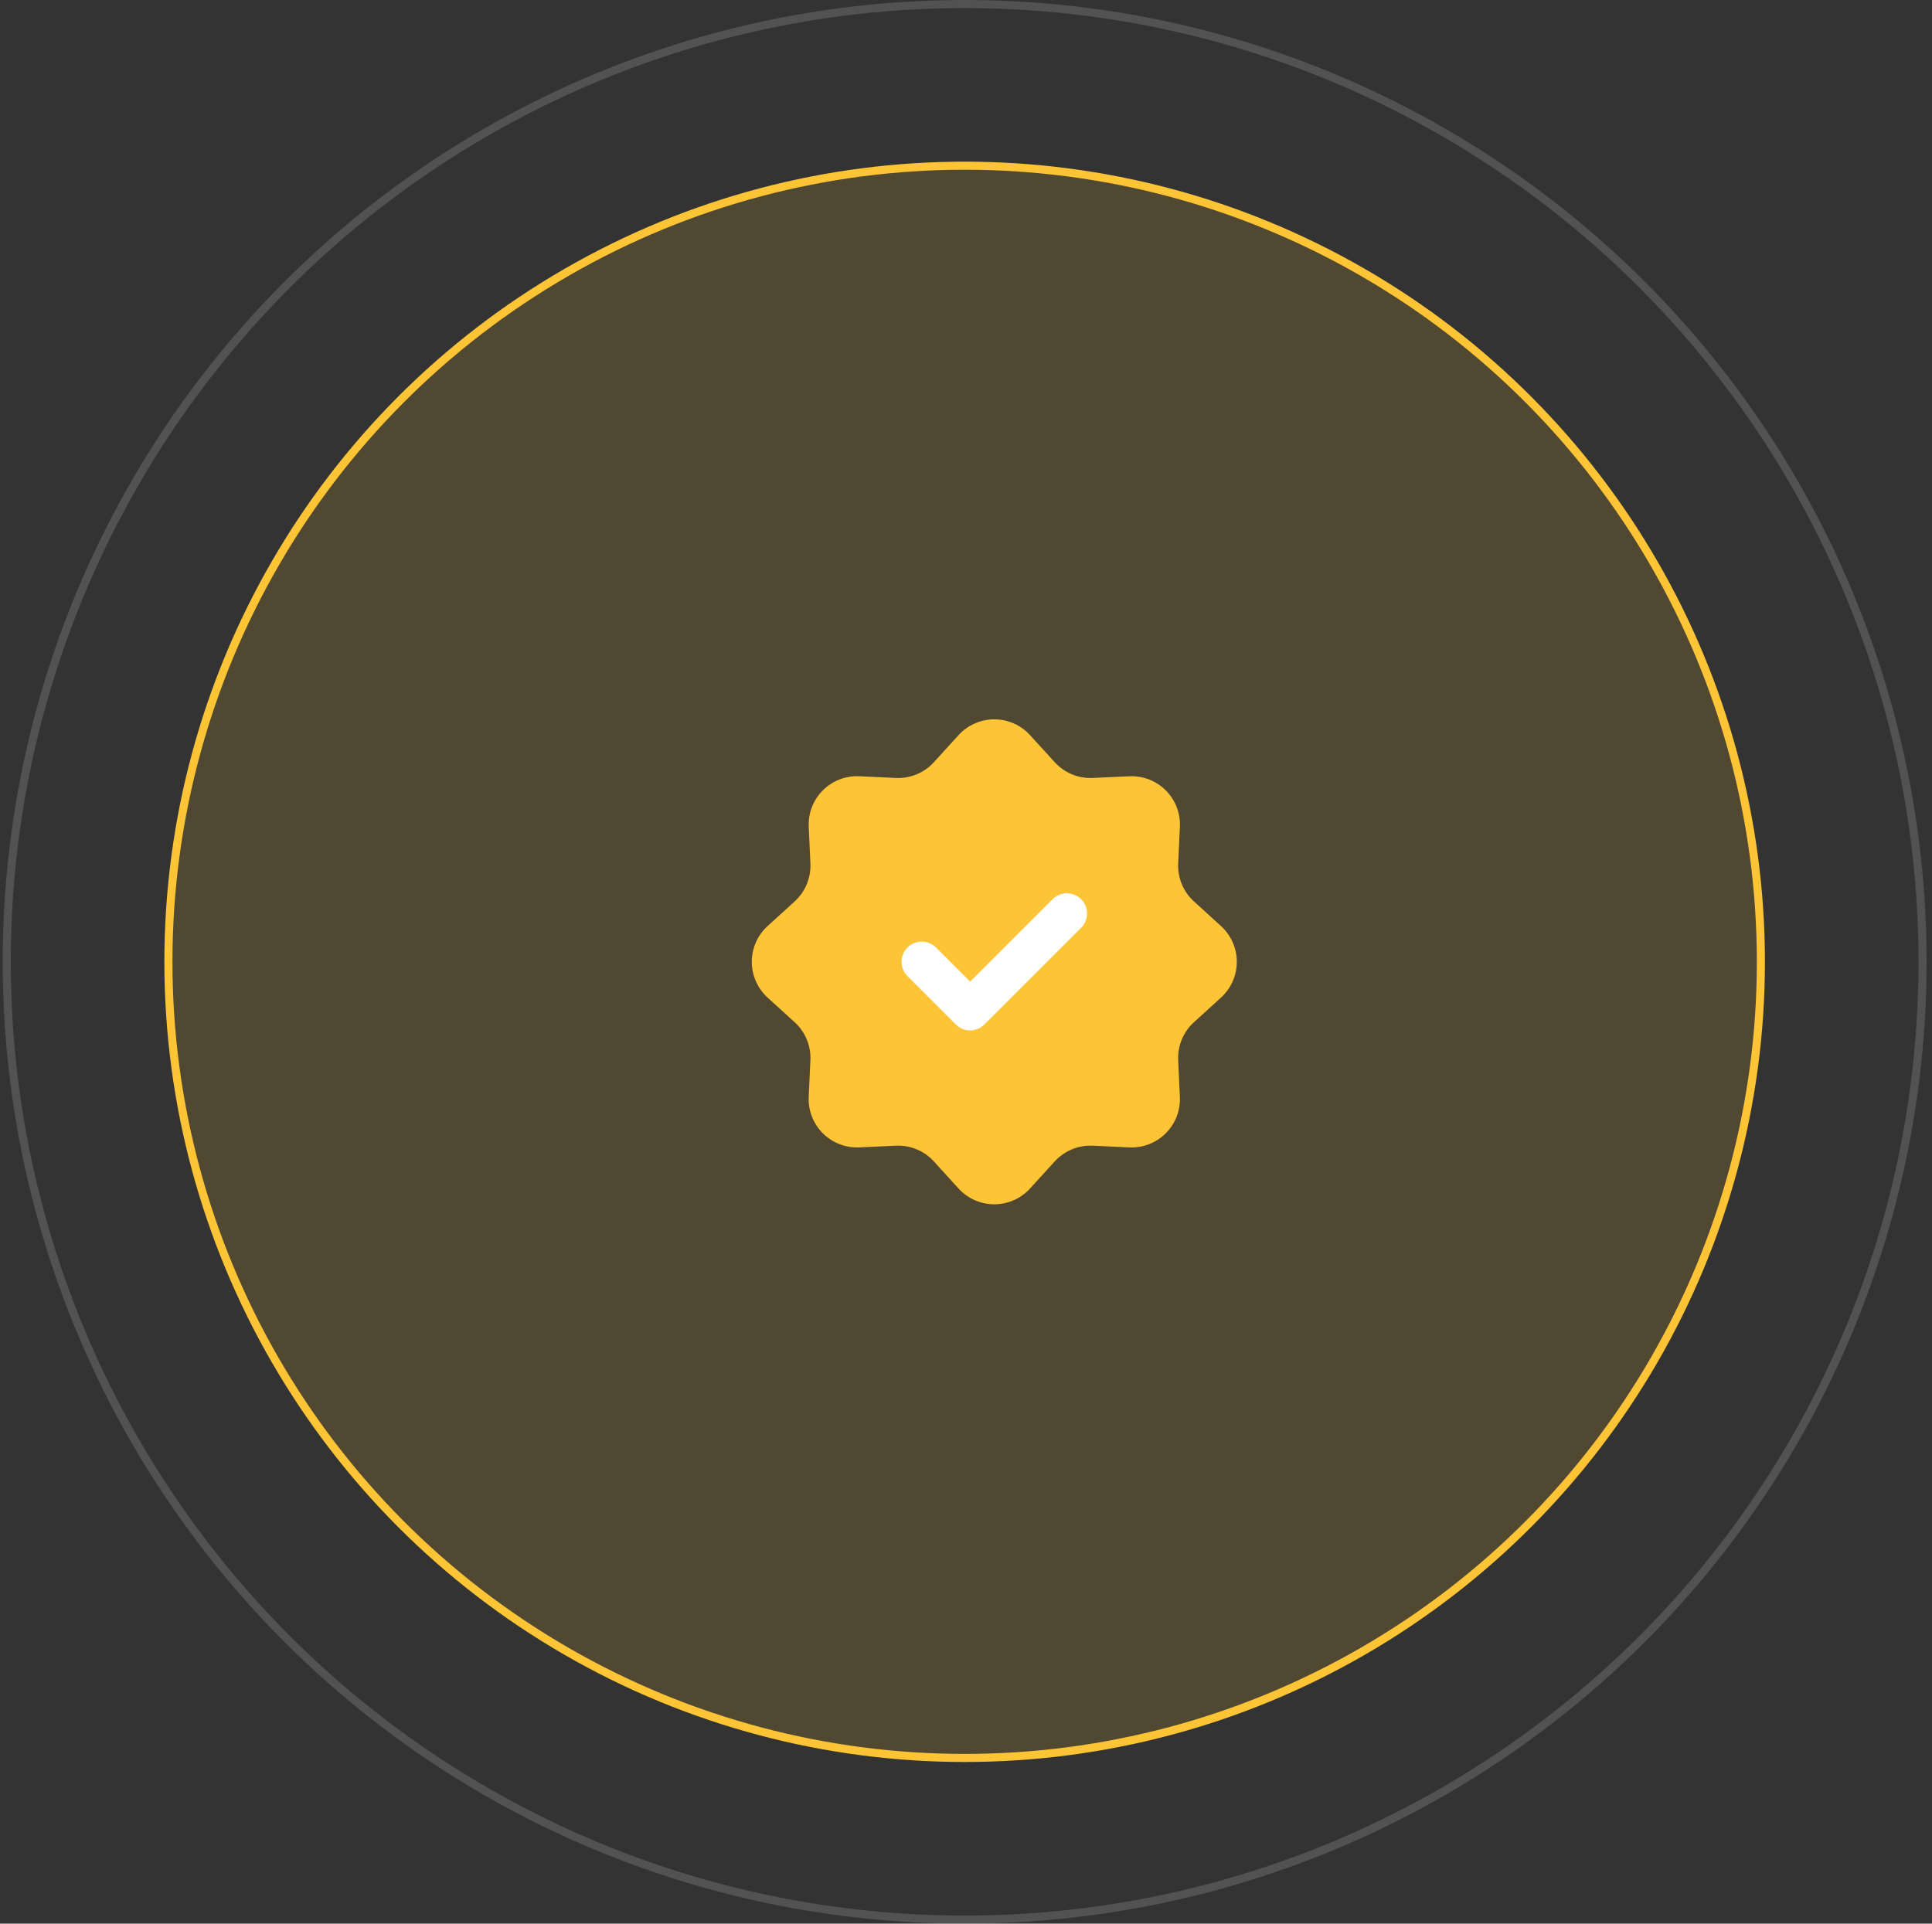 <svg width="239" height="238" viewBox="0 0 239 238" fill="none" xmlns="http://www.w3.org/2000/svg">
<rect x="0" y="0" width="239" height="238" fill="#333333" stroke="none"/>
<circle cx="119.333" cy="119" r="98.5" fill="#FDC435" fill-opacity="0.15" stroke="#FDC435"/>
<circle cx="119.333" cy="119" r="118.5" stroke="#999999" stroke-opacity="0.3"/>
<path d="M118.576 90.955C119.137 90.339 119.82 89.847 120.582 89.511C121.343 89.174 122.167 89 123 89C123.833 89 124.657 89.174 125.418 89.511C126.18 89.847 126.863 90.339 127.424 90.955L130.475 94.305C131.067 94.956 131.796 95.467 132.608 95.804C133.421 96.14 134.298 96.294 135.177 96.252L139.702 96.043C140.534 96.004 141.365 96.139 142.141 96.439C142.918 96.739 143.623 97.198 144.212 97.787C144.801 98.375 145.261 99.08 145.562 99.856C145.863 100.632 145.998 101.463 145.96 102.295L145.747 106.823C145.706 107.702 145.86 108.579 146.196 109.392C146.533 110.204 147.044 110.933 147.695 111.525L151.045 114.576C151.661 115.137 152.153 115.82 152.489 116.582C152.826 117.343 153 118.167 153 119C153 119.833 152.826 120.657 152.489 121.418C152.153 122.18 151.661 122.863 151.045 123.424L147.695 126.475C147.044 127.067 146.533 127.796 146.196 128.608C145.86 129.421 145.706 130.298 145.747 131.177L145.957 135.702C145.996 136.534 145.861 137.365 145.561 138.141C145.261 138.918 144.802 139.623 144.213 140.212C143.625 140.801 142.92 141.261 142.144 141.562C141.368 141.863 140.537 141.998 139.705 141.96L135.177 141.747C134.298 141.706 133.421 141.86 132.608 142.196C131.796 142.533 131.067 143.044 130.475 143.695L127.424 147.045C126.863 147.661 126.18 148.153 125.418 148.489C124.657 148.826 123.833 149 123 149C122.167 149 121.343 148.826 120.582 148.489C119.82 148.153 119.137 147.661 118.576 147.045L115.525 143.695C114.933 143.044 114.204 142.533 113.392 142.196C112.579 141.86 111.702 141.706 110.823 141.747L106.298 141.957C105.466 141.996 104.635 141.861 103.859 141.561C103.082 141.261 102.377 140.802 101.788 140.213C101.199 139.625 100.739 138.92 100.438 138.144C100.137 137.368 100.002 136.537 100.04 135.705L100.253 131.177C100.294 130.298 100.14 129.421 99.804 128.608C99.467 127.796 98.956 127.067 98.305 126.475L94.955 123.424C94.339 122.863 93.847 122.18 93.511 121.418C93.174 120.657 93 119.833 93 119C93 118.167 93.174 117.343 93.511 116.582C93.847 115.82 94.339 115.137 94.955 114.576L98.305 111.525C98.956 110.933 99.467 110.204 99.804 109.392C100.14 108.579 100.294 107.702 100.253 106.823L100.043 102.298C100.004 101.466 100.139 100.635 100.439 99.859C100.739 99.082 101.198 98.377 101.787 97.788C102.375 97.199 103.08 96.739 103.856 96.438C104.632 96.137 105.463 96.002 106.295 96.04L110.823 96.252C111.702 96.294 112.579 96.14 113.392 95.804C114.204 95.467 114.933 94.956 115.525 94.305L118.576 90.955Z" fill="#FDC435"/>
<path d="M114.027 119L120.009 124.982L131.973 113.018" fill="#FDC435"/>
<path d="M114.027 119L120.009 124.982L131.973 113.018" stroke="white" stroke-width="5" stroke-linecap="round" stroke-linejoin="round"/>
</svg>
